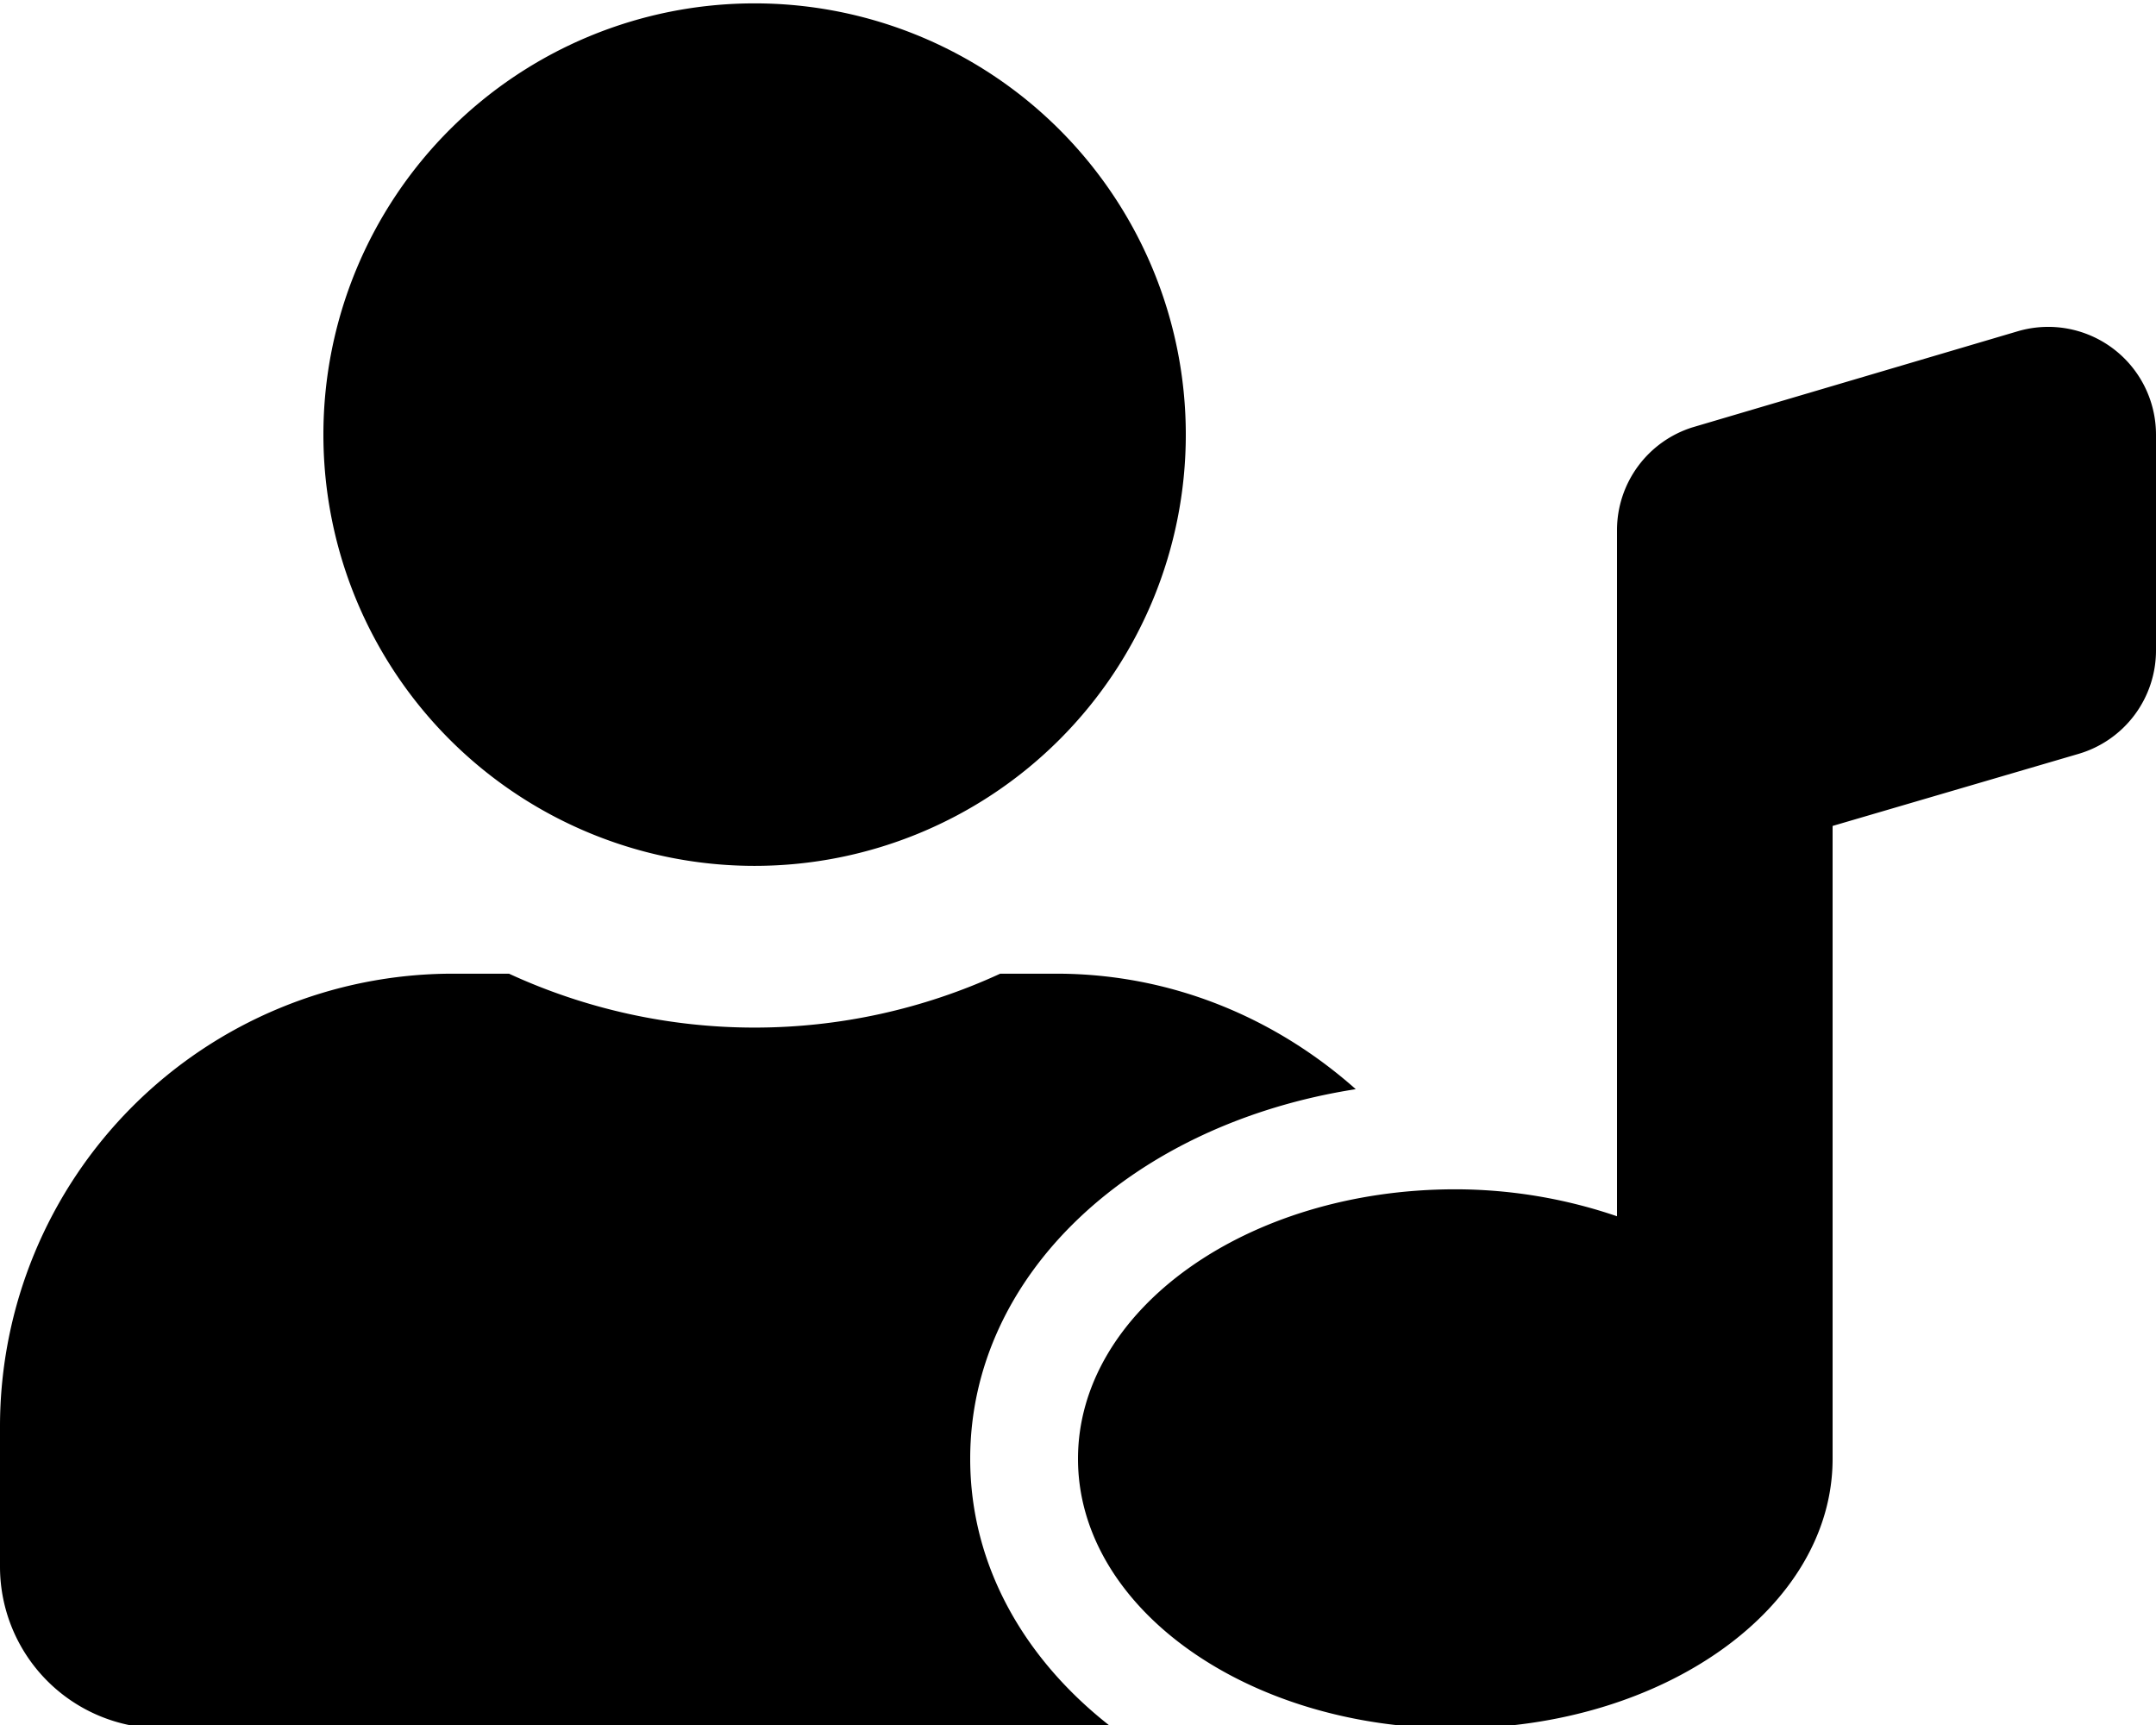 <svg xmlns="http://www.w3.org/2000/svg" viewBox="0 0 640 512"><path d="M224 257A128 128 0 1 0 96 129a128 128 0 0 0 128 128zm64 176c0-54.9 48.34-99.39 114.45-109.72C378.72 302.2 347.82 289 313.59 289h-16.68a174.12 174.12 0 0 1-145.82 0h-16.68A134.43 134.43 0 0 0 0 423.41V465a48 48 0 0 0 48 48h282.42C304.13 492.81 288 464.66 288 433zM598.94 98.33l-96.53 28.51a32 32 0 0 0-22.41 30.5V361a148.76 148.76 0 0 0-48-8c-61.86 0-112 35.82-112 80s50.14 80 112 80 112-35.82 112-80V245.15l73-21.39a32 32 0 0 0 23-30.71V129a32 32 0 0 0-41.06-30.67z"/></svg>
